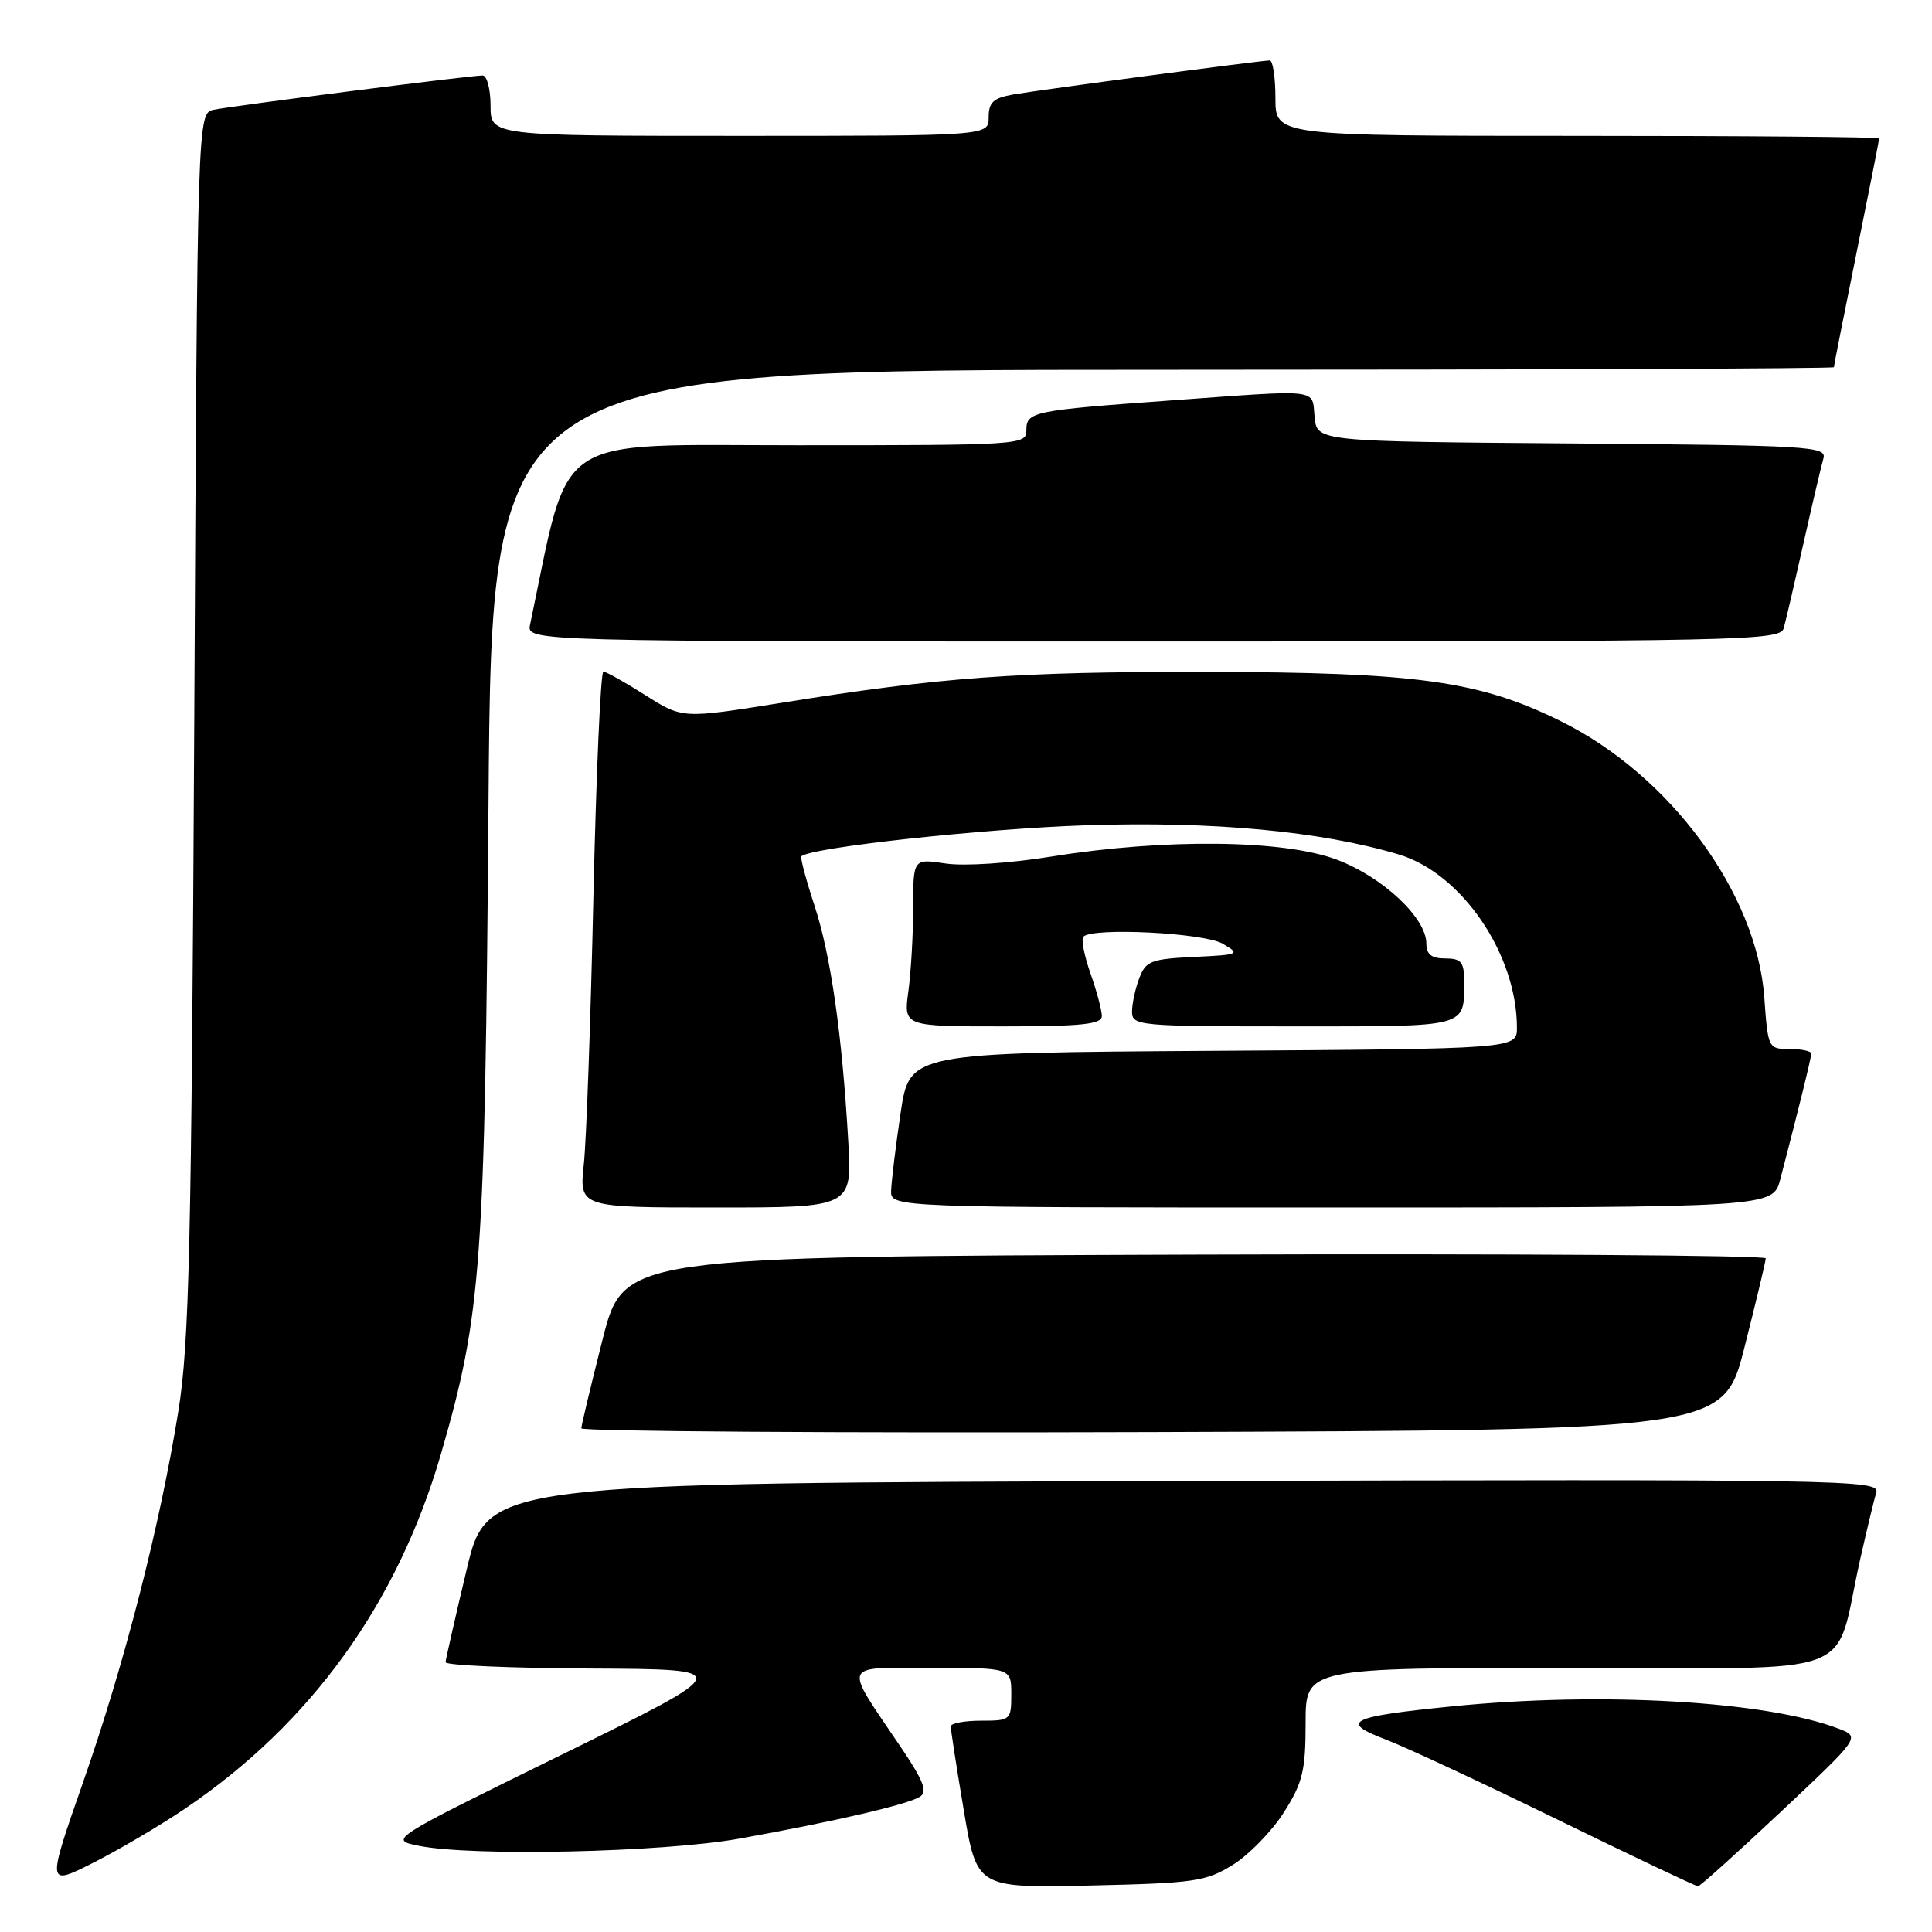 <?xml version="1.0" encoding="UTF-8" standalone="no"?>
<!DOCTYPE svg PUBLIC "-//W3C//DTD SVG 1.1//EN" "http://www.w3.org/Graphics/SVG/1.1/DTD/svg11.dtd" >
<svg xmlns="http://www.w3.org/2000/svg" xmlns:xlink="http://www.w3.org/1999/xlink" version="1.1" viewBox="0 0 256 256">
 <g >
 <path fill="currentColor"
d=" M 24.50 239.67 C 41.23 228.35 52.68 212.47 58.44 192.62 C 63.81 174.08 64.25 167.97 64.73 106.25 C 65.18 49.00 65.18 49.00 154.09 49.00 C 202.99 49.00 243.00 48.85 243.00 48.66 C 243.00 48.47 244.35 41.65 246.00 33.50 C 247.65 25.35 249.00 18.53 249.00 18.34 C 249.00 18.15 231.00 18.00 209.00 18.00 C 169.00 18.00 169.00 18.00 169.00 13.00 C 169.00 10.25 168.66 8.00 168.25 8.01 C 167.04 8.02 137.81 11.90 134.25 12.52 C 131.62 12.98 131.00 13.56 131.00 15.55 C 131.00 18.00 131.00 18.00 98.00 18.00 C 65.00 18.00 65.00 18.00 65.00 14.00 C 65.00 11.80 64.52 10.00 63.94 10.00 C 62.34 10.00 30.84 14.02 28.33 14.54 C 26.16 15.00 26.16 15.00 25.74 95.75 C 25.37 165.24 25.08 177.96 23.63 187.00 C 21.19 202.18 16.49 220.50 10.99 236.21 C 6.20 249.93 6.20 249.93 12.35 246.83 C 15.73 245.12 21.20 241.90 24.50 239.67 Z  M 163.37 247.09 C 165.50 245.77 168.54 242.64 170.12 240.15 C 172.62 236.21 173.00 234.63 173.00 228.30 C 173.00 221.00 173.00 221.00 207.96 221.00 C 247.55 221.00 242.83 222.77 246.51 206.50 C 247.38 202.65 248.33 198.71 248.62 197.74 C 249.11 196.08 244.45 196.00 156.85 196.24 C 64.57 196.50 64.57 196.50 61.83 208.00 C 60.32 214.32 59.07 219.84 59.04 220.25 C 59.02 220.66 67.66 221.04 78.25 221.09 C 97.50 221.18 97.50 221.18 74.50 232.47 C 51.50 243.77 51.50 243.77 55.50 244.58 C 62.59 246.01 87.83 245.45 97.97 243.63 C 110.58 241.36 120.19 239.13 121.87 238.09 C 122.95 237.42 122.40 236.00 119.27 231.37 C 111.70 220.16 111.36 221.00 123.46 221.00 C 134.00 221.00 134.00 221.00 134.00 224.50 C 134.00 227.92 133.90 228.00 130.00 228.00 C 127.80 228.00 125.99 228.34 125.98 228.75 C 125.97 229.16 126.74 234.15 127.70 239.84 C 129.43 250.17 129.43 250.17 144.47 249.84 C 158.29 249.53 159.81 249.31 163.37 247.09 Z  M 236.00 240.05 C 246.50 230.17 246.50 230.17 243.66 229.07 C 234.08 225.39 212.17 224.12 192.42 226.10 C 178.76 227.47 177.43 228.13 183.58 230.48 C 186.19 231.47 196.46 236.26 206.41 241.12 C 216.36 245.98 224.72 249.95 225.00 249.94 C 225.28 249.93 230.22 245.48 236.00 240.05 Z  M 231.16 178.50 C 232.69 172.45 233.96 167.16 233.97 166.74 C 233.99 166.33 199.94 166.10 158.31 166.24 C 82.63 166.50 82.63 166.50 79.84 177.50 C 78.31 183.55 77.04 188.84 77.03 189.26 C 77.01 189.67 111.06 189.90 152.69 189.76 C 228.37 189.50 228.37 189.50 231.16 178.50 Z  M 112.40 151.25 C 111.58 137.01 110.08 126.58 107.92 119.98 C 106.80 116.57 106.02 113.64 106.19 113.47 C 107.36 112.30 130.28 109.80 144.00 109.35 C 160.66 108.80 175.05 110.14 185.34 113.22 C 193.68 115.71 201.00 126.44 201.00 136.17 C 201.00 138.98 201.00 138.98 160.76 139.24 C 120.52 139.50 120.52 139.50 119.33 147.50 C 118.68 151.90 118.12 156.51 118.08 157.75 C 118.00 160.00 118.00 160.00 176.46 160.00 C 234.92 160.00 234.92 160.00 235.90 156.25 C 238.36 146.84 240.00 140.16 240.00 139.61 C 240.00 139.27 238.71 139.00 237.13 139.00 C 234.31 139.00 234.26 138.91 233.78 132.17 C 232.79 118.35 221.27 102.70 206.83 95.57 C 196.00 90.21 187.79 89.08 159.71 89.03 C 134.66 89.00 124.76 89.72 103.47 93.14 C 90.43 95.23 90.43 95.23 85.52 92.12 C 82.82 90.40 80.31 89.00 79.95 89.00 C 79.59 89.00 79.00 102.39 78.63 118.75 C 78.27 135.11 77.70 151.09 77.36 154.25 C 76.75 160.00 76.75 160.00 94.83 160.00 C 112.90 160.00 112.90 160.00 112.40 151.25 Z  M 146.00 134.63 C 146.00 133.87 145.32 131.32 144.49 128.97 C 143.66 126.61 143.24 124.43 143.56 124.11 C 144.81 122.86 159.54 123.61 162.00 125.04 C 164.40 126.44 164.25 126.51 158.21 126.80 C 152.53 127.07 151.82 127.34 150.96 129.61 C 150.43 131.00 150.00 133.00 150.00 134.07 C 150.00 135.92 150.91 136.00 171.39 136.00 C 194.82 136.00 194.00 136.22 194.00 129.92 C 194.00 127.47 193.60 127.00 191.50 127.00 C 189.68 127.00 189.00 126.46 189.00 125.03 C 189.00 121.64 183.27 116.25 177.19 113.93 C 170.17 111.26 154.40 111.08 139.38 113.49 C 133.83 114.39 127.76 114.79 125.31 114.42 C 121.00 113.77 121.00 113.77 121.00 120.25 C 121.00 123.81 120.71 128.81 120.36 131.36 C 119.73 136.00 119.73 136.00 132.86 136.00 C 143.34 136.00 146.00 135.72 146.00 134.63 Z  M 236.35 83.25 C 236.62 82.29 237.80 77.22 238.97 72.00 C 240.14 66.78 241.33 61.72 241.61 60.76 C 242.09 59.14 239.88 59.01 208.31 58.76 C 174.50 58.50 174.50 58.50 174.19 55.25 C 173.82 51.44 175.23 51.61 155.15 53.06 C 136.76 54.39 136.00 54.55 136.00 57.02 C 136.00 58.95 135.24 59.00 105.73 59.00 C 72.70 59.00 75.64 57.03 70.24 82.75 C 69.77 85.00 69.77 85.00 152.82 85.00 C 231.06 85.00 235.89 84.90 236.35 83.25 Z "/>
</g>
</svg>
